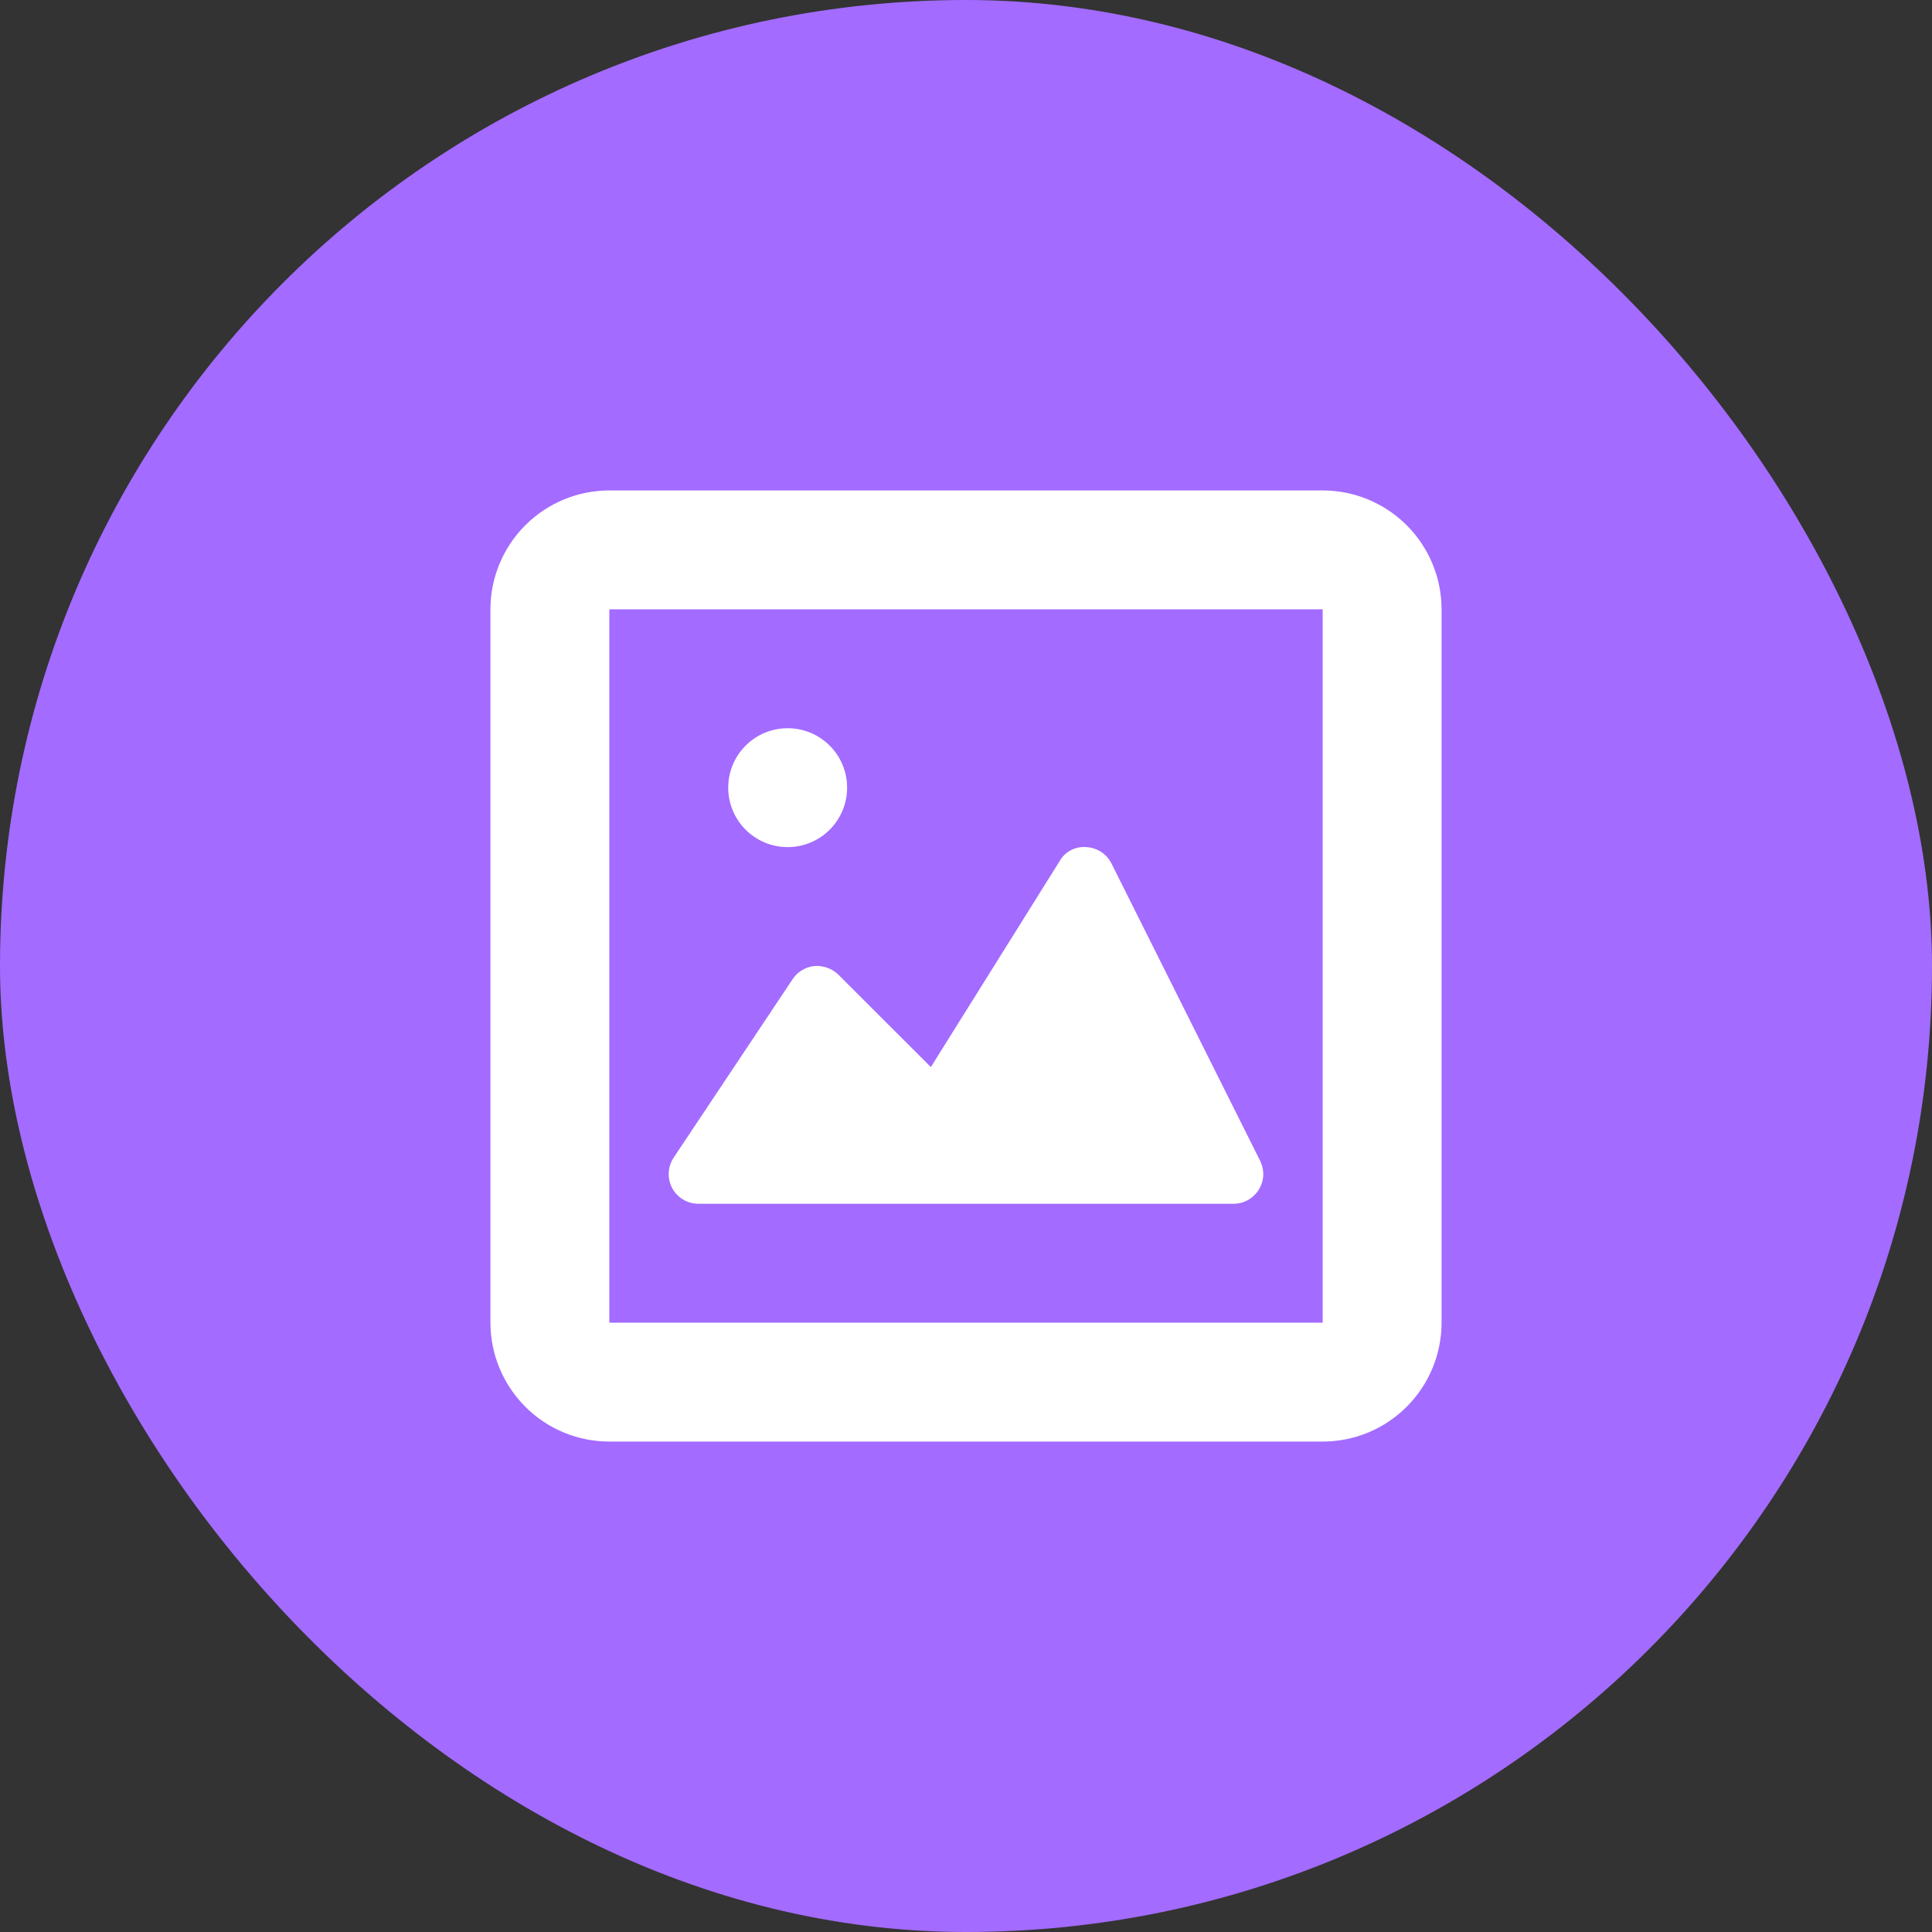 <svg width="26" height="26" viewBox="0 0 26 26" fill="none" xmlns="http://www.w3.org/2000/svg">
<rect x="0" y="0" width="26" height="26" fill="#333333" stroke="none"/>
<rect width="26" height="26" rx="13" fill="#A36BFF"/>
<path fill-rule="evenodd" clip-rule="evenodd" d="M17.8 6.6H8.2C7.776 6.6 7.369 6.769 7.069 7.069C6.769 7.369 6.6 7.776 6.6 8.2V17.8C6.6 18.224 6.769 18.631 7.069 18.931C7.369 19.232 7.776 19.4 8.2 19.4H17.8C18.224 19.4 18.631 19.232 18.931 18.931C19.231 18.631 19.4 18.224 19.4 17.8V8.2C19.4 7.776 19.231 7.369 18.931 7.069C18.631 6.769 18.224 6.6 17.8 6.6ZM8.2 17.8V8.2H17.8V17.8H8.2ZM14.958 11.621C14.926 11.557 14.878 11.503 14.818 11.464C14.758 11.426 14.689 11.403 14.618 11.4C14.547 11.394 14.476 11.408 14.412 11.441C14.349 11.475 14.296 11.525 14.261 11.587L12.527 14.36L11.283 13.117C11.241 13.076 11.19 13.044 11.134 13.024C11.079 13.004 11.02 12.996 10.961 13C10.902 13.006 10.845 13.025 10.794 13.056C10.743 13.086 10.7 13.127 10.667 13.177L9.067 15.577C9.027 15.637 9.003 15.707 9 15.78C8.996 15.852 9.012 15.925 9.046 15.989C9.08 16.053 9.131 16.106 9.194 16.143C9.256 16.181 9.327 16.2 9.4 16.2H16.6C16.668 16.2 16.735 16.183 16.795 16.149C16.854 16.116 16.904 16.068 16.94 16.01C16.976 15.952 16.997 15.886 17 15.818C17.003 15.75 16.988 15.682 16.958 15.621L14.958 11.621ZM11.4 10.6C11.4 11.042 11.042 11.4 10.6 11.4C10.158 11.4 9.8 11.042 9.8 10.6C9.8 10.158 10.158 9.8 10.6 9.8C11.042 9.8 11.4 10.158 11.4 10.6Z" fill="white"/>
</svg>
